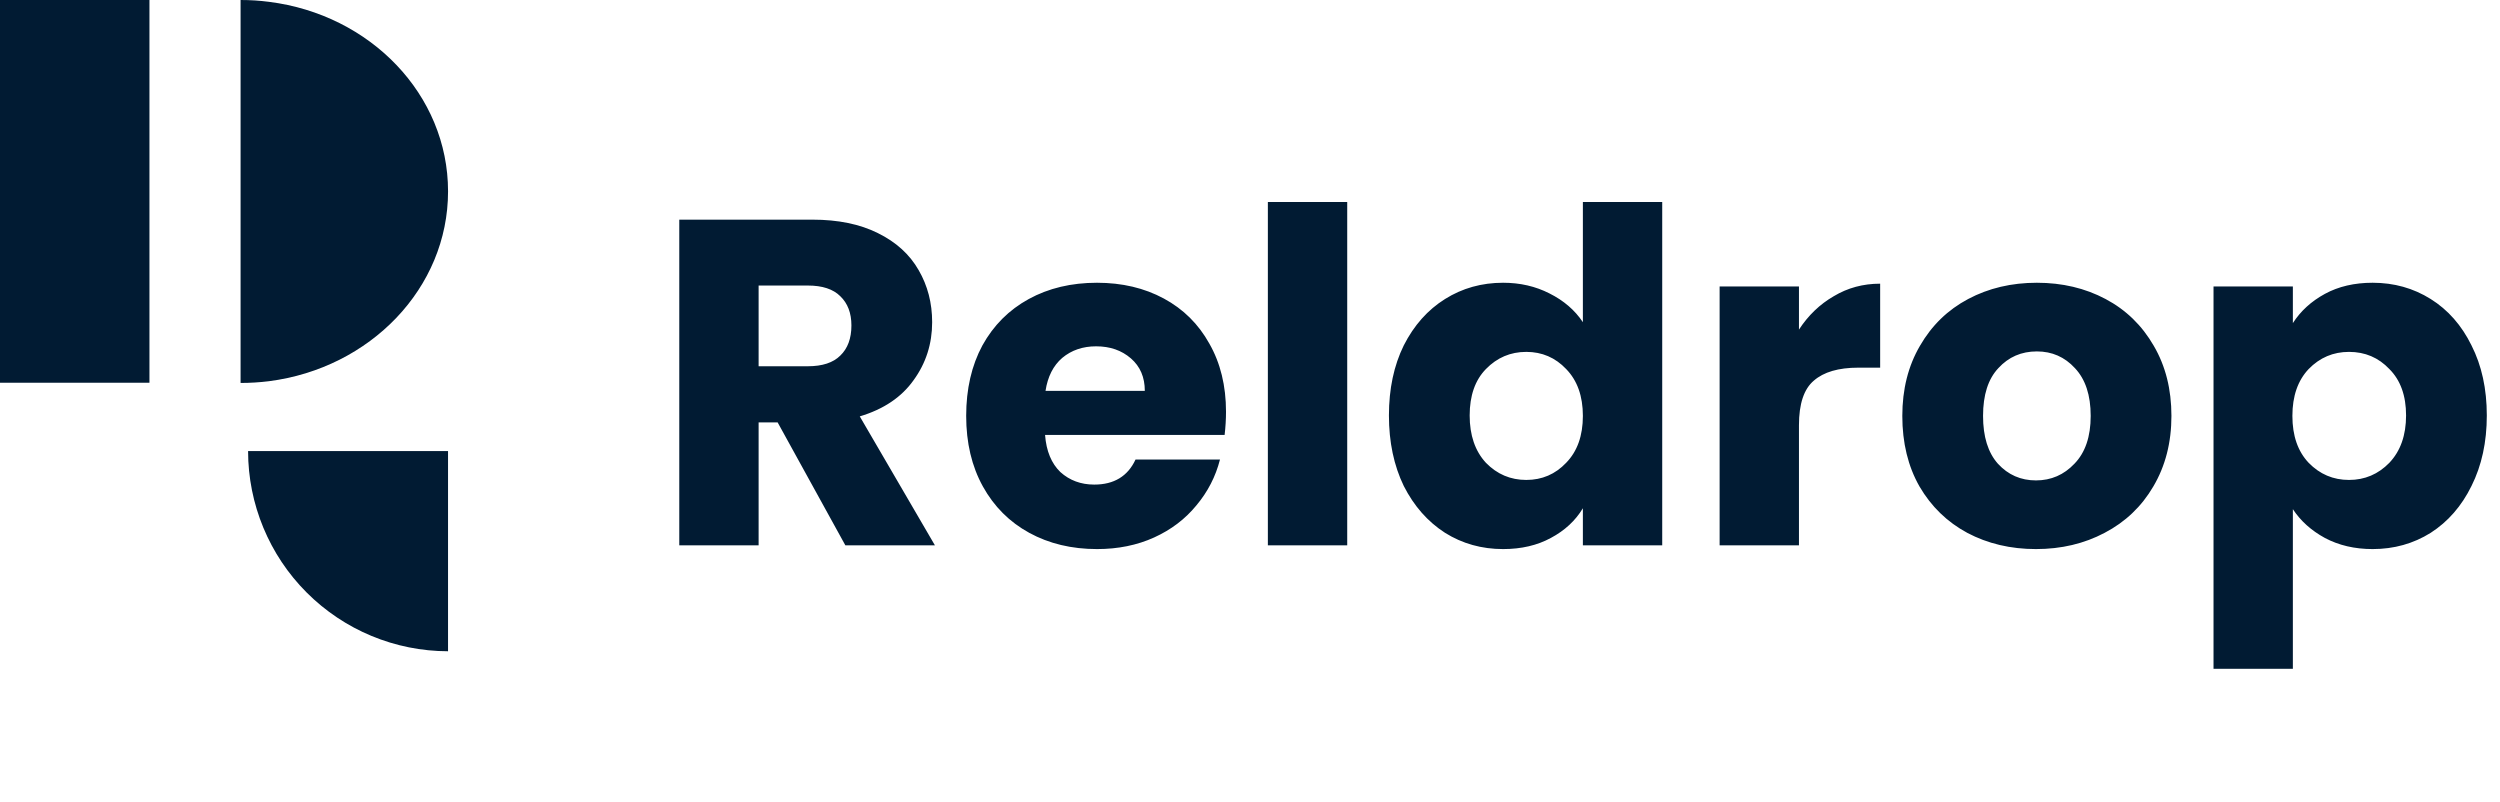 <svg width="159" height="51" viewBox="0 0 159 51" fill="none" xmlns="http://www.w3.org/2000/svg">
<g clip-path="url(#clip0_1_114)">
<path d="M9.505 0H0V24.342H9.505V0Z" fill="#011B33"/>
<path d="M28.495 28.689V41.42C25.121 41.415 21.888 40.071 19.503 37.684C17.119 35.298 15.78 32.062 15.778 28.689H28.495Z" fill="#011B33"/>
<path d="M28.496 12.171C28.496 18.329 23.54 23.419 17.102 24.245C16.505 24.319 15.903 24.356 15.301 24.356V4.89928e-06C15.903 -0.001 16.505 0.038 17.102 0.116C23.555 0.922 28.496 6.018 28.496 12.171Z" fill="#011B33"/>
<path d="M53.766 34.685L49.458 26.865H48.248V34.685H43.202V13.97H51.671C53.304 13.97 54.691 14.255 55.832 14.825C56.993 15.396 57.858 16.183 58.429 17.186C58.999 18.17 59.285 19.271 59.285 20.491C59.285 21.868 58.891 23.098 58.104 24.18C57.337 25.262 56.196 26.029 54.681 26.482L59.462 34.685H53.766ZM48.248 23.294H51.376C52.3 23.294 52.989 23.068 53.442 22.616C53.914 22.163 54.15 21.524 54.15 20.698C54.15 19.911 53.914 19.291 53.442 18.839C52.989 18.386 52.3 18.16 51.376 18.16H48.248V23.294ZM77.974 26.186C77.974 26.659 77.945 27.151 77.886 27.662H66.466C66.544 28.685 66.869 29.472 67.439 30.023C68.029 30.554 68.748 30.82 69.594 30.82C70.853 30.82 71.728 30.288 72.22 29.226H77.591C77.315 30.308 76.814 31.282 76.086 32.148C75.377 33.013 74.482 33.692 73.4 34.184C72.318 34.675 71.108 34.921 69.771 34.921C68.157 34.921 66.721 34.577 65.462 33.889C64.203 33.2 63.219 32.216 62.511 30.938C61.803 29.659 61.449 28.164 61.449 26.452C61.449 24.741 61.793 23.245 62.482 21.967C63.19 20.688 64.174 19.704 65.433 19.016C66.692 18.327 68.138 17.983 69.771 17.983C71.364 17.983 72.781 18.317 74.02 18.986C75.259 19.655 76.223 20.609 76.912 21.849C77.62 23.088 77.974 24.534 77.974 26.186ZM72.81 24.859C72.81 23.993 72.515 23.304 71.925 22.793C71.335 22.281 70.597 22.026 69.712 22.026C68.866 22.026 68.147 22.271 67.557 22.763C66.987 23.255 66.633 23.954 66.495 24.859H72.81ZM85.683 12.848V34.685H80.636V12.848H85.683ZM88.336 26.423C88.336 24.731 88.651 23.245 89.28 21.967C89.93 20.688 90.805 19.704 91.907 19.016C93.008 18.327 94.238 17.983 95.596 17.983C96.677 17.983 97.661 18.209 98.546 18.662C99.451 19.114 100.16 19.724 100.671 20.491V12.848H105.717V34.685H100.671V32.325C100.199 33.111 99.52 33.741 98.635 34.213C97.769 34.685 96.756 34.921 95.596 34.921C94.238 34.921 93.008 34.577 91.907 33.889C90.805 33.18 89.93 32.187 89.28 30.908C88.651 29.61 88.336 28.114 88.336 26.423ZM100.671 26.452C100.671 25.193 100.317 24.2 99.609 23.472C98.92 22.744 98.074 22.38 97.071 22.38C96.068 22.38 95.212 22.744 94.504 23.472C93.815 24.18 93.471 25.163 93.471 26.423C93.471 27.682 93.815 28.685 94.504 29.433C95.212 30.16 96.068 30.524 97.071 30.524C98.074 30.524 98.92 30.16 99.609 29.433C100.317 28.705 100.671 27.711 100.671 26.452ZM114.414 20.963C115.004 20.058 115.742 19.35 116.627 18.839C117.513 18.307 118.496 18.042 119.578 18.042V23.383H118.191C116.932 23.383 115.988 23.659 115.359 24.209C114.729 24.741 114.414 25.685 114.414 27.042V34.685H109.368V18.219H114.414V20.963ZM129.486 34.921C127.873 34.921 126.417 34.577 125.118 33.889C123.84 33.2 122.826 32.216 122.079 30.938C121.351 29.659 120.987 28.164 120.987 26.452C120.987 24.76 121.361 23.275 122.108 21.996C122.856 20.698 123.879 19.704 125.177 19.016C126.476 18.327 127.932 17.983 129.545 17.983C131.158 17.983 132.614 18.327 133.912 19.016C135.211 19.704 136.234 20.698 136.981 21.996C137.729 23.275 138.103 24.76 138.103 26.452C138.103 28.144 137.719 29.639 136.952 30.938C136.204 32.216 135.171 33.2 133.853 33.889C132.555 34.577 131.099 34.921 129.486 34.921ZM129.486 30.554C130.45 30.554 131.266 30.2 131.935 29.492C132.624 28.783 132.968 27.77 132.968 26.452C132.968 25.134 132.634 24.121 131.965 23.413C131.315 22.704 130.509 22.35 129.545 22.35C128.561 22.35 127.745 22.704 127.096 23.413C126.446 24.101 126.122 25.114 126.122 26.452C126.122 27.77 126.436 28.783 127.066 29.492C127.715 30.2 128.522 30.554 129.486 30.554ZM145.826 20.55C146.318 19.783 146.996 19.163 147.862 18.691C148.728 18.219 149.741 17.983 150.902 17.983C152.259 17.983 153.489 18.327 154.59 19.016C155.692 19.704 156.558 20.688 157.187 21.967C157.836 23.245 158.161 24.731 158.161 26.423C158.161 28.114 157.836 29.61 157.187 30.908C156.558 32.187 155.692 33.18 154.59 33.889C153.489 34.577 152.259 34.921 150.902 34.921C149.761 34.921 148.747 34.685 147.862 34.213C146.996 33.741 146.318 33.131 145.826 32.383V42.535H140.78V18.219H145.826V20.55ZM153.026 26.423C153.026 25.163 152.672 24.18 151.964 23.472C151.275 22.744 150.42 22.38 149.397 22.38C148.393 22.38 147.537 22.744 146.829 23.472C146.141 24.2 145.796 25.193 145.796 26.452C145.796 27.711 146.141 28.705 146.829 29.433C147.537 30.16 148.393 30.524 149.397 30.524C150.4 30.524 151.256 30.16 151.964 29.433C152.672 28.685 153.026 27.682 153.026 26.423Z" fill="#011B33"/>
</g>
<defs>
<clipPath id="clip0_1_114">
<rect width="159" height="50.08" fill="white"/>
</clipPath>
</defs>
</svg>

